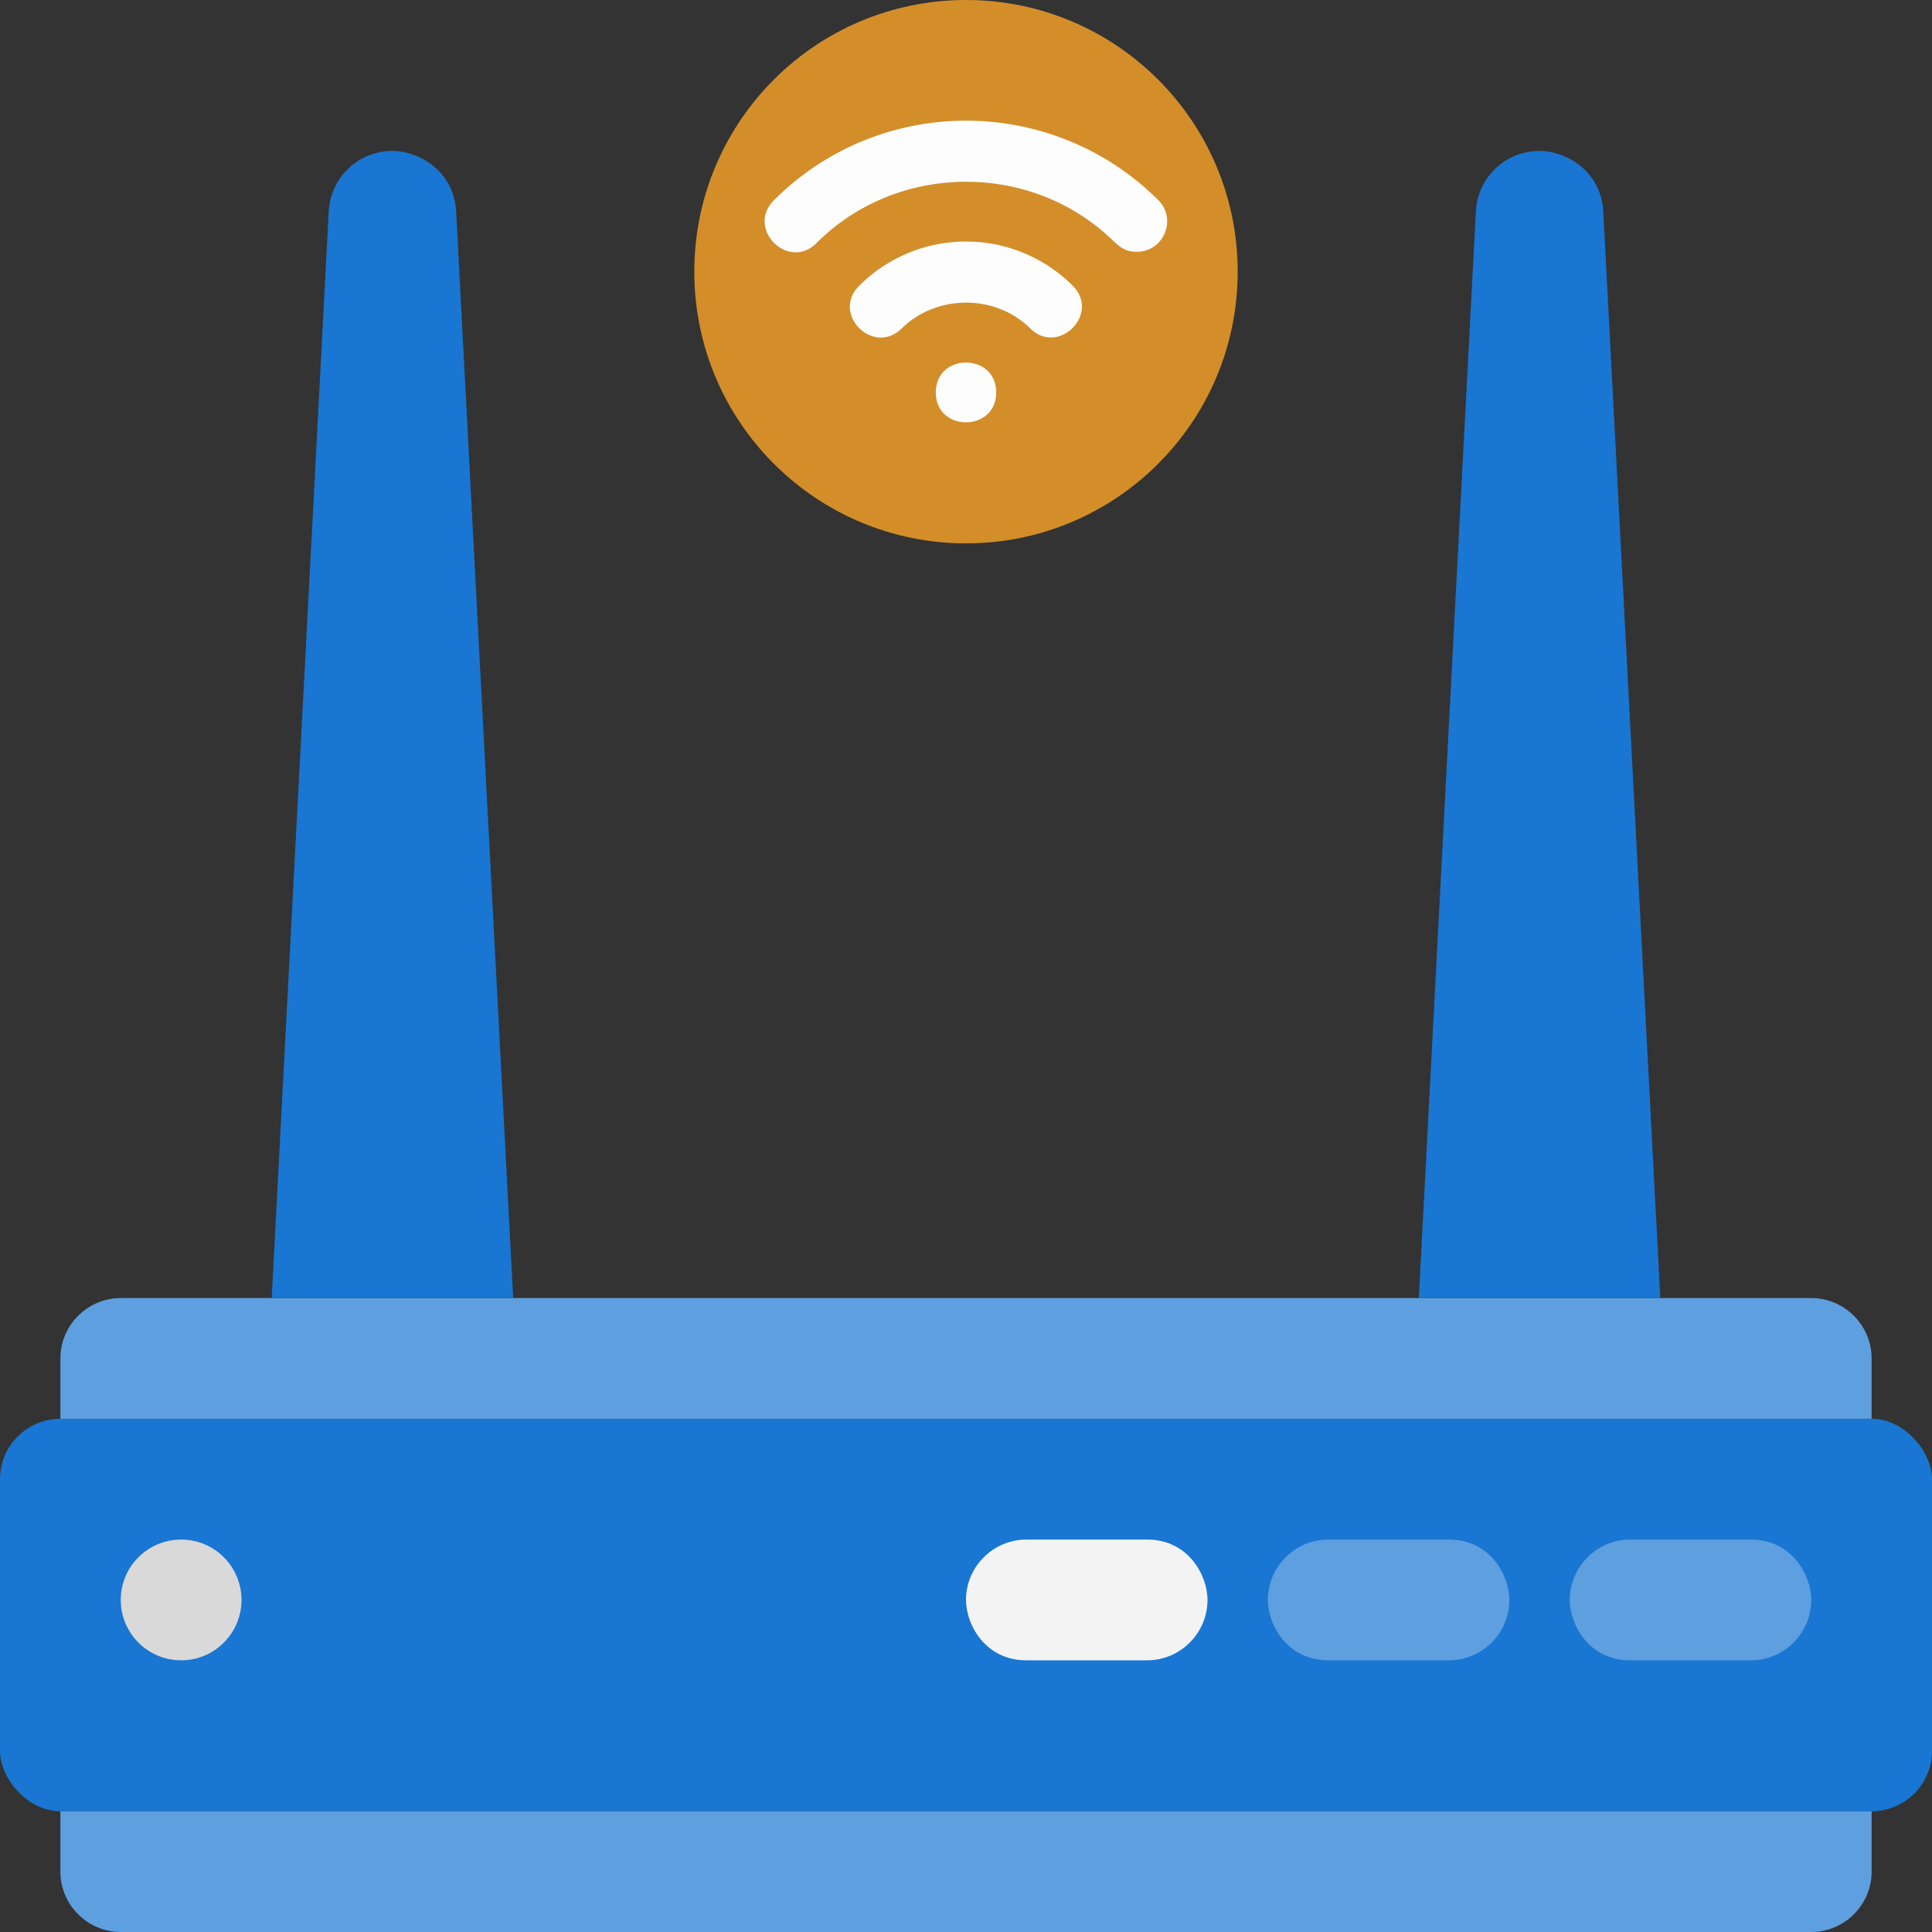 <svg xmlns="http://www.w3.org/2000/svg" xmlns:xlink="http://www.w3.org/1999/xlink" viewBox="0 0 64 64" xmlns:v="https://vecta.io/nano"><rect x="0" y="0" width="64" height="64" fill="#333333" stroke="none"/><path d="M4 43h56c1.1 0 2 .9 2 2v2H2v-2c0-1.1.9-2 2-2zM2 60h60v2c0 1.1-.9 2-2 2H4c-1.1 0-2-.9-2-2v-2h0z" fill="#5e9fdf"/><rect y="47" width="64" height="13" rx="2" fill="#1976d2"/><g fill="#5e9fdf"><use xlink:href="#B"/><use xlink:href="#B" x="-10"/></g><use xlink:href="#B" x="-20" fill="#f3f3f3"/><circle cx="6" cy="53" r="2" fill="#d9d9d9"/><path d="M17 43H9l1.89-36A2.11 2.11 0 0 1 13 5c.84 0 2.03.63 2.11 2L17 43zm38 0h-8l1.89-36A2.11 2.11 0 0 1 51 5c.84 0 2.03.63 2.11 2L55 43z" fill="#1976d2"/><circle cx="32" cy="9" r="9" fill="#d38e2a"/><path d="M34.13 10.88c-1.15-1.14-3.1-1.14-4.26 0-.95.93-2.35-.5-1.4-1.42a5 5 0 0 1 7.06 0c.94.93-.47 2.34-1.4 1.42zm3.53-2.54c-.63 0-.66-.38-1.57-1.02-2.73-1.96-6.63-1.69-9.04.73-.94.94-2.35-.48-1.41-1.42 3.54-3.53 9.23-3.49 12.73 0 .63.63.18 1.71-.71 1.71zM33 13c0-1.32-2-1.32-2 0s2 1.32 2 0z" fill="#fdfdfd"/><defs ><path id="B" d="M54 55h4c1.1 0 2-.9 2-2 0-.81-.63-2-2-2h-4c-1.1 0-2 .9-2 2 0 .81.63 2 2 2z"/></defs></svg>